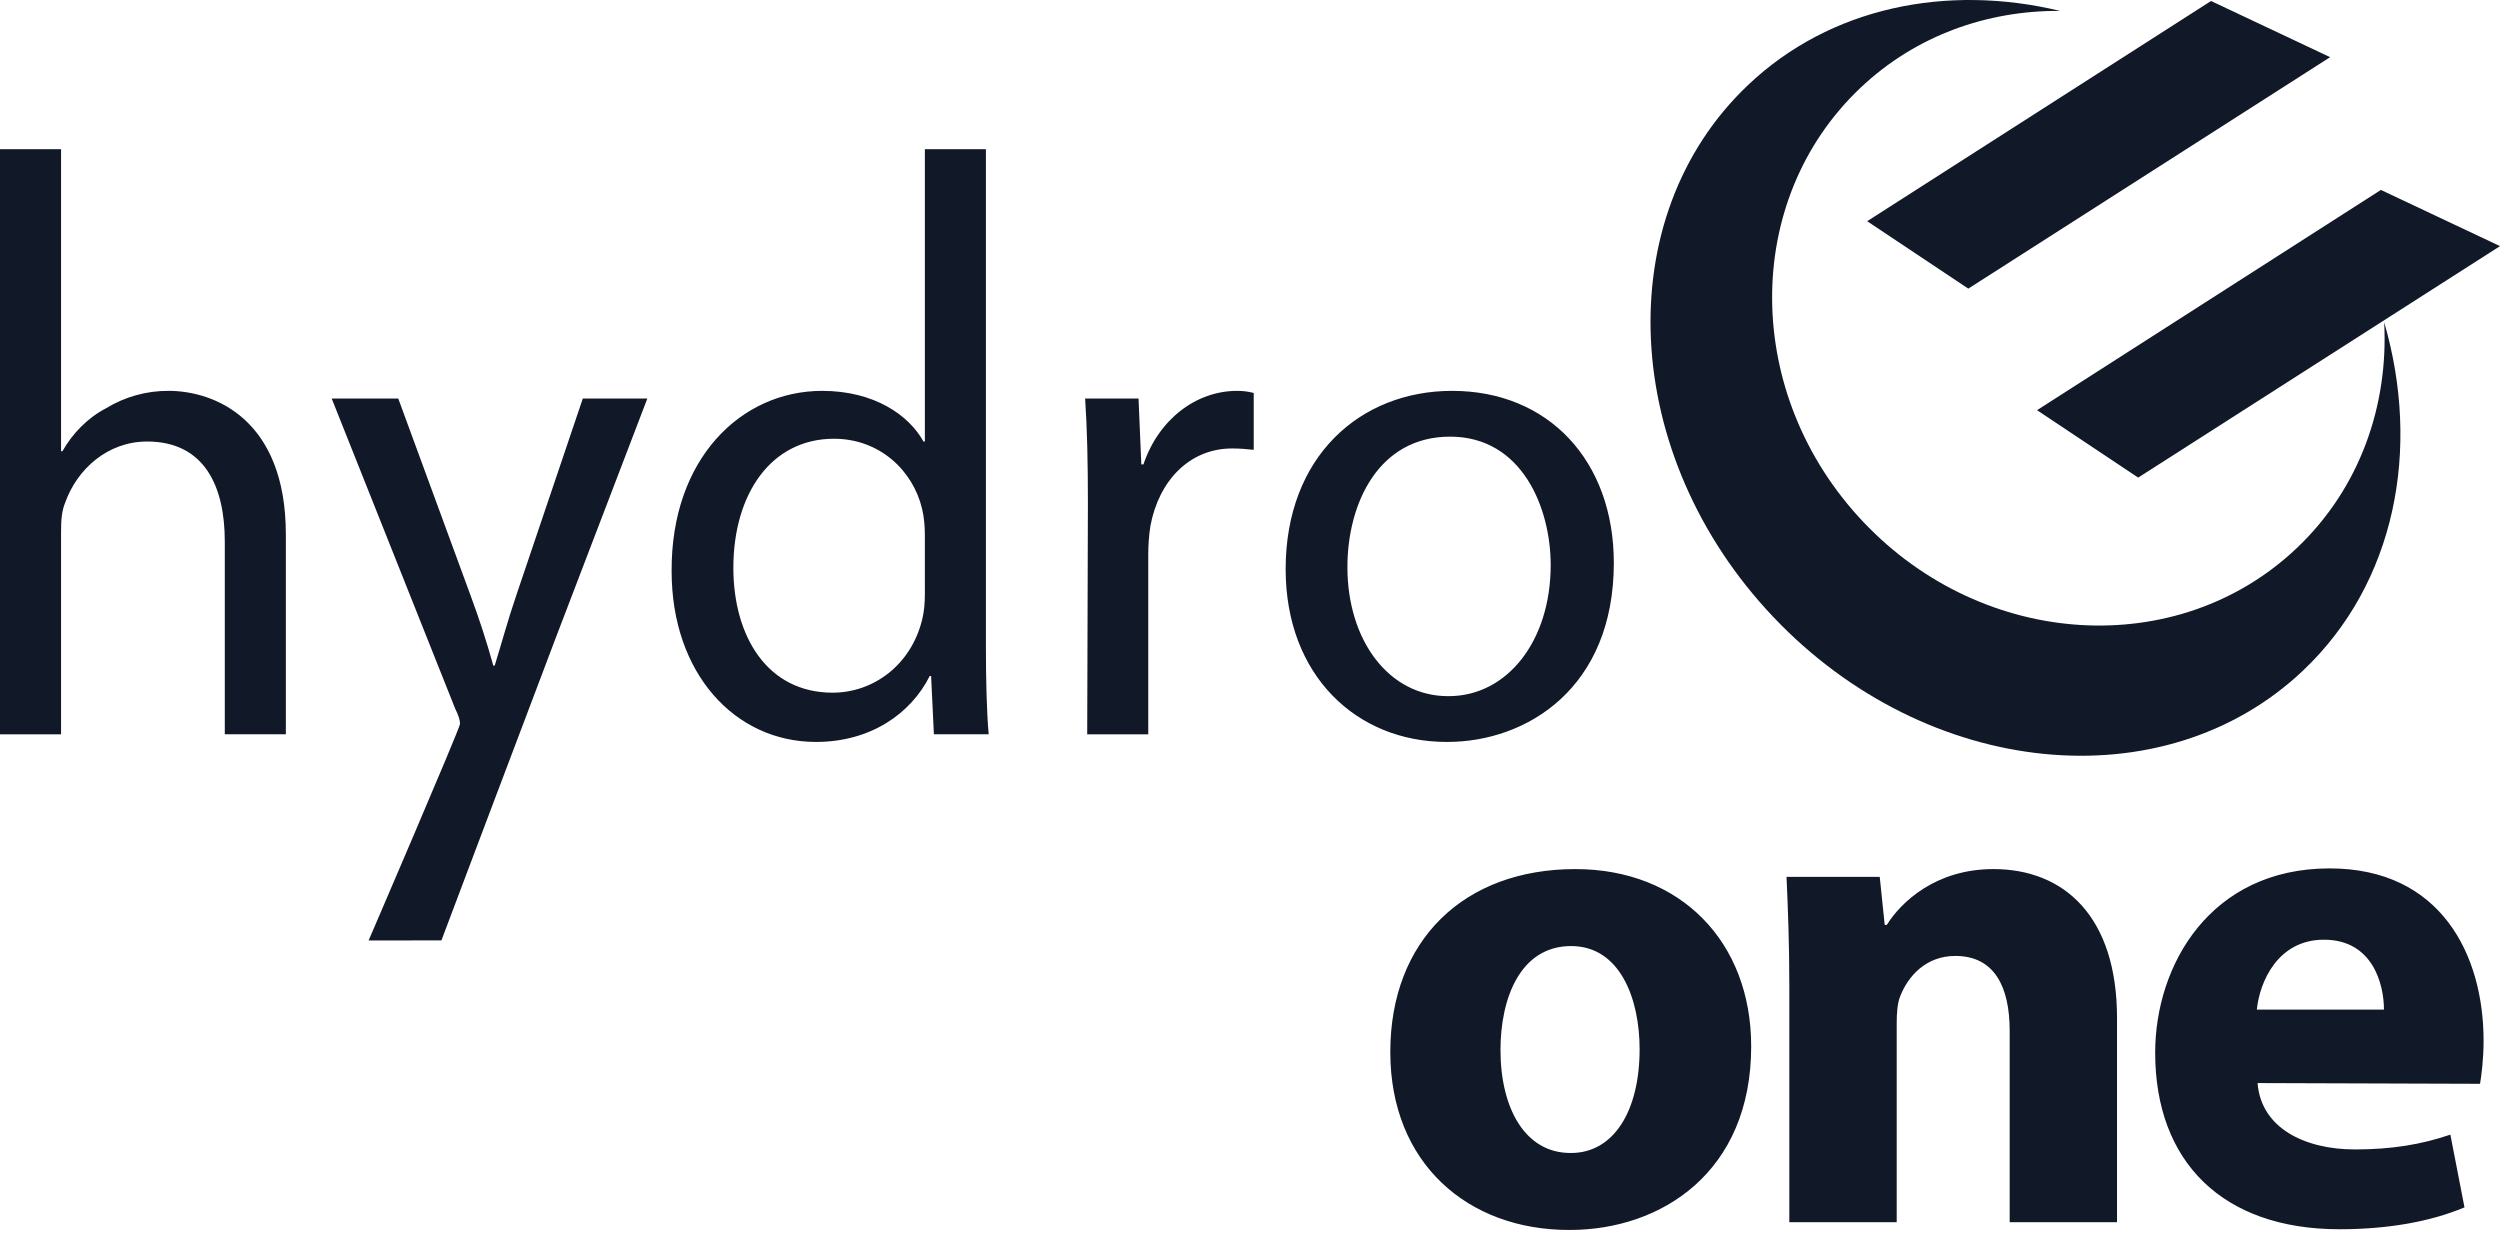<svg width="200" height="99" viewBox="0 0 200 99" fill="none" xmlns="http://www.w3.org/2000/svg">
<path fill-rule="evenodd" clip-rule="evenodd" d="M0 11.935H4.885V36.098H4.996C5.773 34.711 6.994 33.434 8.493 32.656C9.997 31.739 11.727 31.259 13.489 31.268C17.095 31.268 22.868 33.489 22.868 42.757V58.743H17.983V43.315C17.983 38.929 16.375 35.322 11.767 35.322C8.603 35.322 6.161 37.543 5.217 40.206C4.939 40.872 4.885 41.593 4.885 42.537V58.744H0V11.935ZM31.86 31.881L37.689 47.757C38.358 49.562 38.95 51.394 39.465 53.249H39.576C40.076 51.641 40.632 49.587 41.297 47.643L46.625 31.881H51.788L44.46 51.03C40.964 60.244 35.313 75.233 35.313 75.233L29.489 75.237C29.489 75.237 36.802 58.248 36.802 57.913C36.802 57.635 36.692 57.245 36.415 56.693L26.535 31.881H31.86ZM78.873 11.935V51.807C78.873 54.192 78.929 56.911 79.095 58.743H74.711L74.488 54.081H74.377C72.878 57.079 69.658 59.355 65.275 59.355C58.781 59.355 53.73 53.86 53.73 45.701C53.675 36.709 59.28 31.269 65.774 31.269C69.937 31.269 72.713 33.212 73.878 35.322H73.989V11.936L78.873 11.935ZM73.988 42.814C73.988 42.149 73.932 41.371 73.767 40.705C73.045 37.653 70.381 35.1 66.717 35.1C61.666 35.1 58.669 39.54 58.669 45.424C58.669 50.919 61.389 55.414 66.607 55.414C69.882 55.414 72.879 53.195 73.768 49.587C73.935 48.922 73.989 48.255 73.989 47.479L73.988 42.814ZM87.032 40.262C87.032 37.099 86.977 34.378 86.81 31.881H91.083L91.306 37.154H91.473C92.693 33.545 95.691 31.269 98.966 31.269C99.466 31.269 99.855 31.325 100.298 31.436V35.987C99.743 35.931 99.243 35.877 98.576 35.877C95.135 35.877 92.693 38.486 92.029 42.093C91.913 42.864 91.857 43.644 91.861 44.424V58.744H86.977L87.032 40.262ZM115.729 59.355C108.512 59.355 102.852 54.027 102.852 45.533C102.852 36.542 108.79 31.269 116.172 31.269C123.889 31.269 129.106 36.876 129.106 45.035C129.106 55.027 122.168 59.355 115.783 59.355H115.729ZM115.897 55.692C120.556 55.692 124.055 51.308 124.055 45.2C124.055 40.651 121.779 34.932 116.006 34.932C110.288 34.932 107.793 40.261 107.793 45.367C107.793 51.251 111.121 55.692 115.84 55.692H115.897Z" fill="#111827"/>
<path fill-rule="evenodd" clip-rule="evenodd" d="M125.52 98.397C117.438 98.397 111.224 93.087 111.224 84.16C111.224 75.233 117.101 69.527 126.026 69.527C134.447 69.527 140.095 75.345 140.095 83.707C140.095 93.766 132.919 98.397 125.575 98.397H125.52ZM125.69 92.238C129.079 92.238 131.169 88.906 131.169 83.933C131.169 79.865 129.585 75.685 125.69 75.685C121.62 75.685 120.039 79.865 120.039 83.99C120.039 88.68 122.016 92.238 125.633 92.238H125.69ZM143.146 78.96C143.146 75.514 143.035 72.632 142.922 70.149H150.379L150.776 73.99H150.945C152.074 72.181 154.842 69.526 159.476 69.526C165.125 69.526 169.362 73.311 169.362 81.446V97.776H160.774V82.465C160.774 78.905 159.532 76.475 156.426 76.475C154.052 76.475 152.638 78.115 152.018 79.696C151.79 80.261 151.736 81.051 151.736 81.843V97.777H143.146V78.96ZM180.605 86.646C180.888 90.261 184.391 91.955 188.403 91.955C191.339 91.955 193.713 91.561 196.029 90.77L197.159 96.589C194.335 97.776 190.888 98.34 187.159 98.34C177.779 98.34 172.414 92.917 172.414 84.217C172.414 77.21 176.821 69.472 186.368 69.472C195.295 69.472 198.687 76.419 198.687 83.255C198.687 84.726 198.517 86.025 198.404 86.704L180.605 86.646ZM190.717 80.769C190.717 78.734 189.815 75.176 185.916 75.176C182.244 75.176 180.775 78.511 180.547 80.769H190.717Z" fill="#111827"/>
<path fill-rule="evenodd" clip-rule="evenodd" d="M190.734 25.777C191.087 32.456 188.778 39.072 183.739 43.851C174.235 52.865 158.714 51.93 149.073 41.764C139.433 31.598 139.32 16.049 148.828 7.034C153.251 2.84 158.98 0.828 164.812 0.872C155.754 -1.3 146.435 0.552 139.847 6.8C128.696 17.371 129.6 36.425 141.865 49.358C154.131 62.289 173.108 64.205 184.256 53.633C191.624 46.646 193.695 35.957 190.734 25.777Z" fill="#111827"/>
<path fill-rule="evenodd" clip-rule="evenodd" d="M149.374 17.696L176.881 0.08L186.408 4.574L157.464 23.089L149.374 17.696ZM162.963 32.813L190.471 15.194L200 19.69L171.054 38.208L162.963 32.813Z" fill="#111827"/>
</svg>
